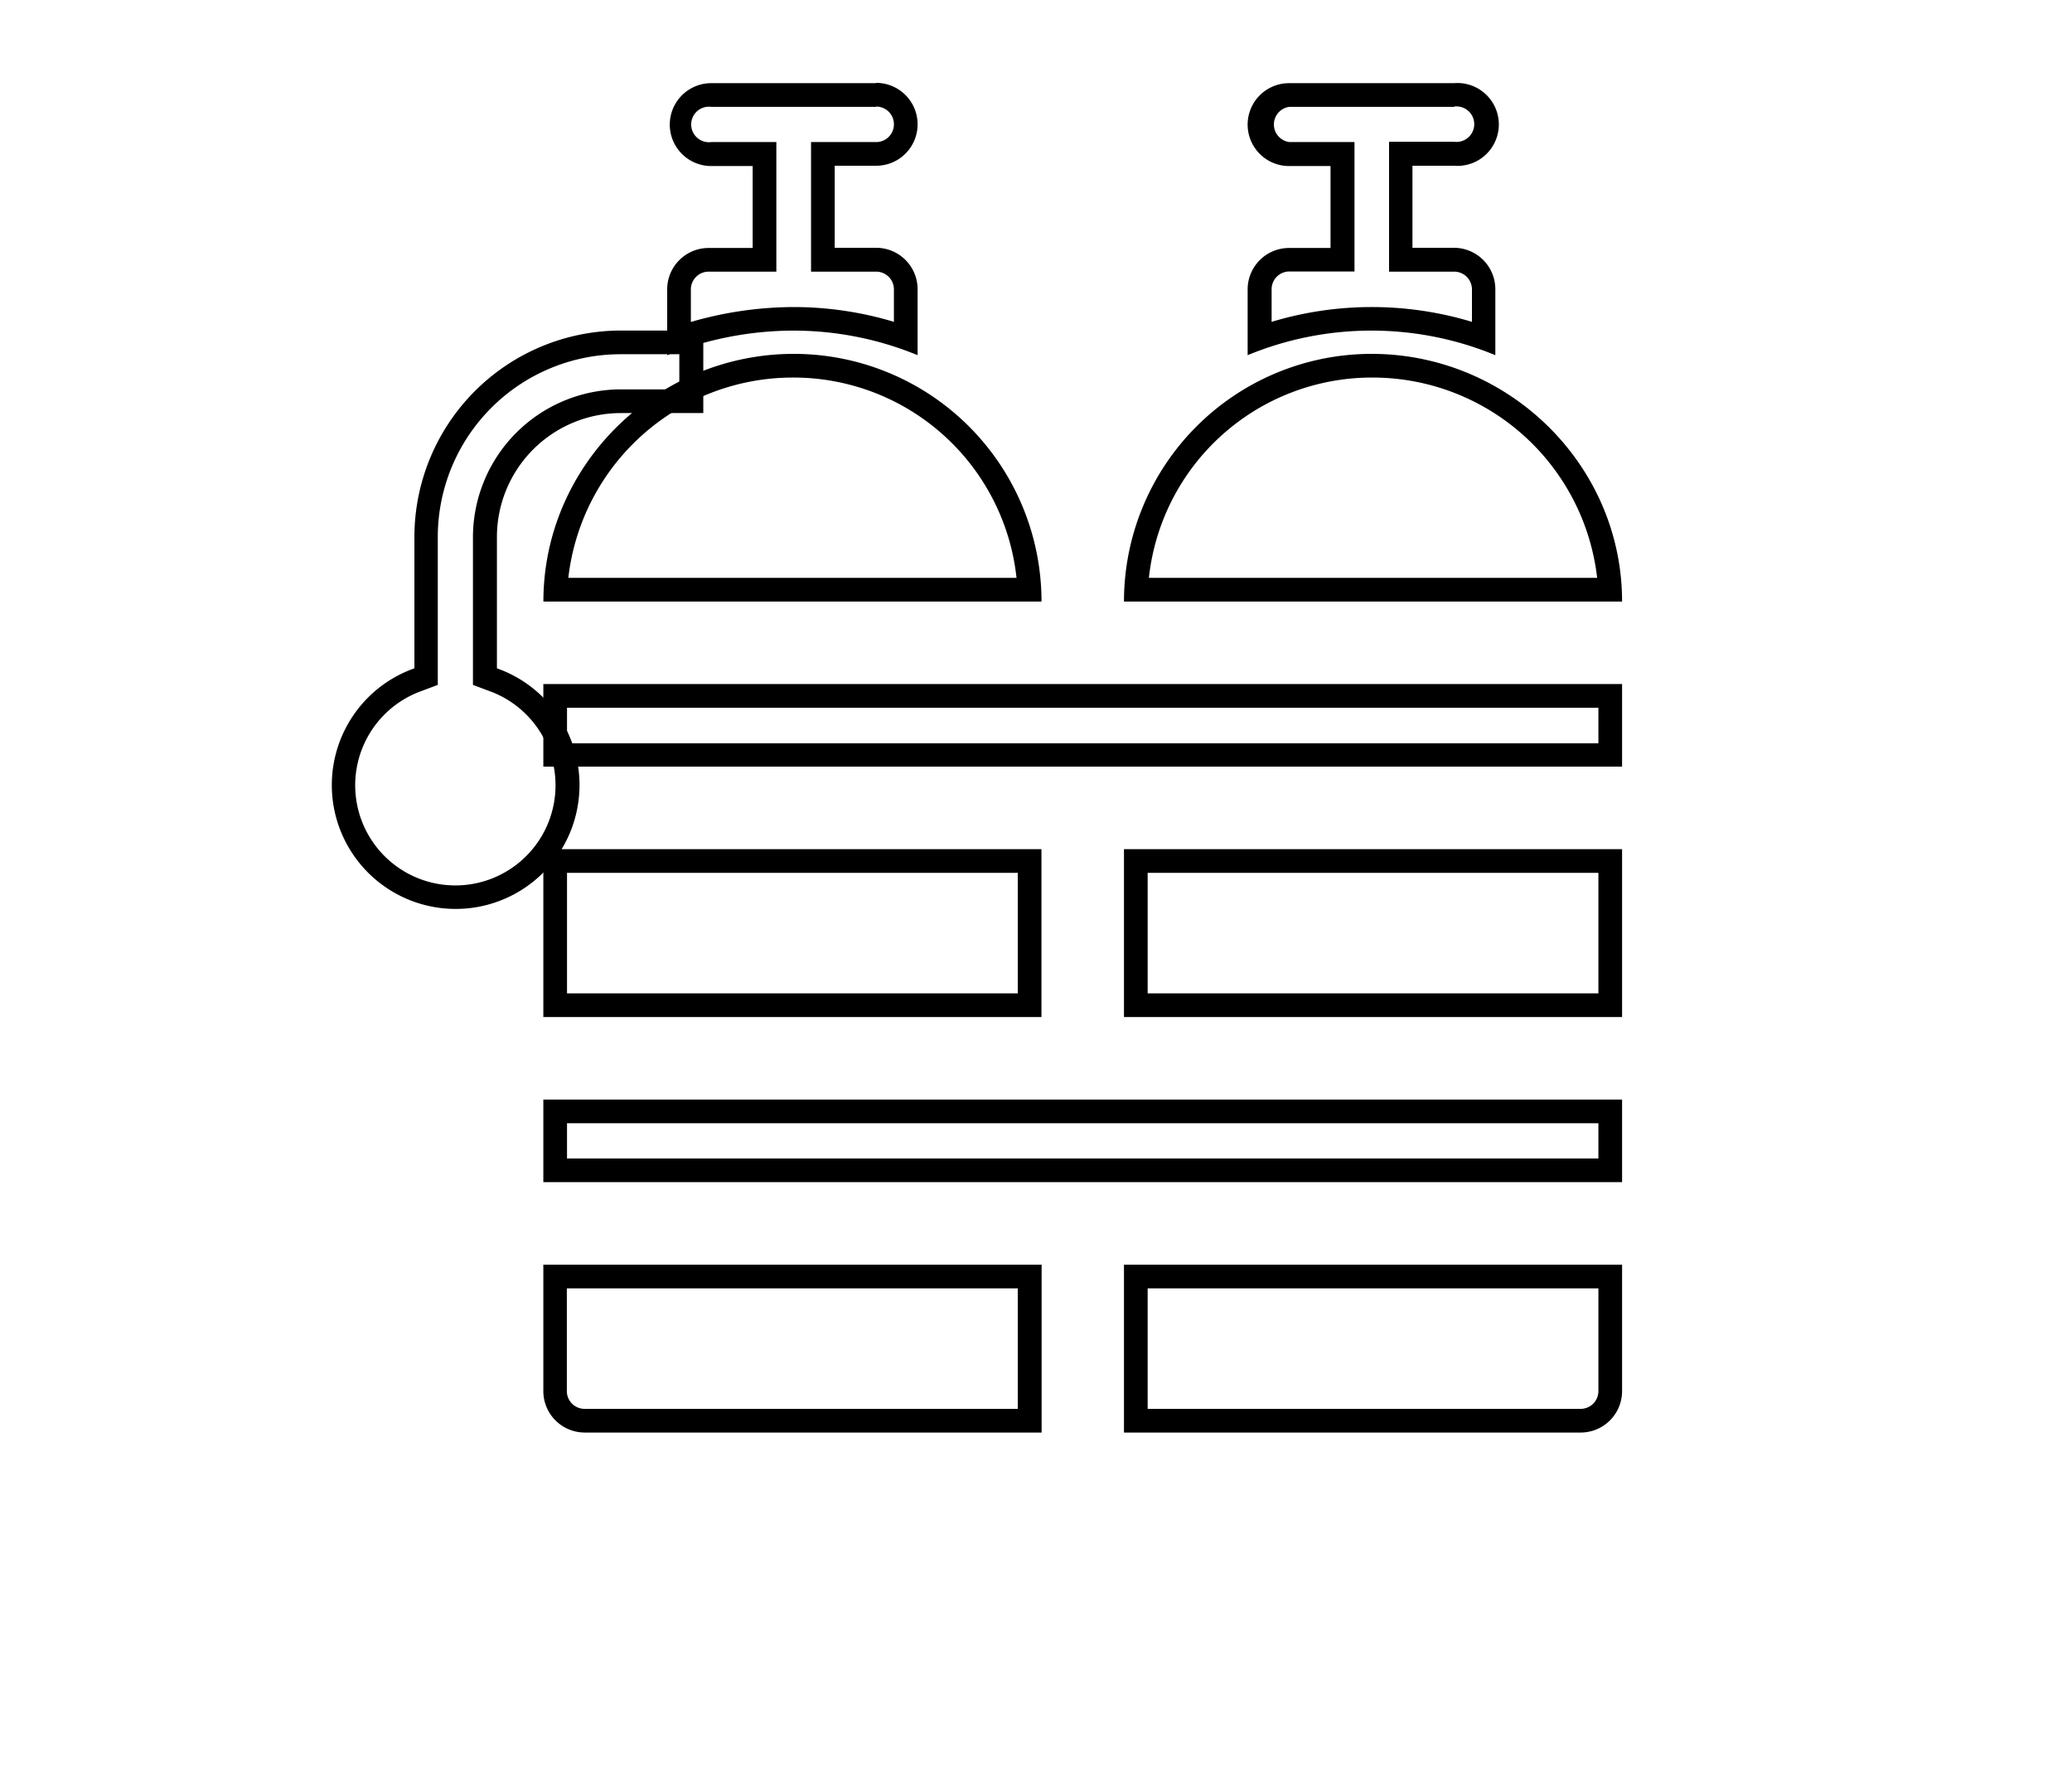 <svg id="Calque_1" data-name="Calque 1" xmlns="http://www.w3.org/2000/svg" viewBox="0 0 350 300"><title>selected</title><path d="M114.75,59.84v5.94h-9.94A25,25,0,0,0,79.89,90.7v25l2.66,1a16.92,16.92,0,1,1-11.26,0l2.66-1v-25a30.89,30.89,0,0,1,30.86-30.86h9.94m4-4H104.81A34.9,34.9,0,0,0,70,90.7v22.2a20.92,20.92,0,1,0,13.94,0V90.7a20.94,20.94,0,0,1,20.92-20.92h13.94V55.84Z"/><path d="M270,147.45v20.36H193.86V147.45H270m4-4H189.86v28.36H274V143.45Z"/><path d="M231.7,63.78a38.19,38.19,0,0,1,38.09,33.84H194.07A37.9,37.9,0,0,1,231.7,63.78m0-4a41.84,41.84,0,0,0-41.84,41.84H274c0-23.11-19.2-41.84-42.3-41.84Z"/><path d="M270,217.64V235a3,3,0,0,1-3,3H193.86V217.64H270m4-4H189.86V242H267a7,7,0,0,0,7-7V213.64Z"/><path d="M270,119.56v6H95.78v-6H270m4-4H91.78v13.95H274V115.56Z"/><path d="M270,189.75v5.95H95.78v-5.95H270m4-4H91.78V199.7H274V185.75Z"/><path d="M171.92,217.64V238H98.75a3,3,0,0,1-3-3V217.64h76.14m4-4H91.78V235a7,7,0,0,0,7,7h77.17V213.64Z"/><path d="M134.08,63.78a37.9,37.9,0,0,1,37.63,33.84H96a38.19,38.19,0,0,1,38.09-33.84m0-4c-23.1,0-42.3,18.73-42.3,41.84h84.14a41.84,41.84,0,0,0-41.84-41.84Z"/><path d="M171.92,147.45v20.36H95.78V147.45h76.14m4-4H91.78v28.36h84.14V143.45Z"/><path d="M245.64,18a3,3,0,1,1,0,5.95h-11V45.89h11a3,3,0,0,1,3,3v5.48a58.51,58.51,0,0,0-33.84,0V48.86a3,3,0,0,1,3-3h11V24h-11a3,3,0,0,1,0-5.95h27.89m0-4H217.75a7,7,0,0,0,0,14h7V41.89h-7a7,7,0,0,0-7,7V60a54.8,54.8,0,0,1,41.84,0V48.86a7,7,0,0,0-7-7h-7V28h7a7,7,0,1,0,0-13.95Z"/><path d="M148,18A3,3,0,0,1,148,24h-11V45.89h11a3,3,0,0,1,3,3v5.48a58.71,58.71,0,0,0-16.92-2.5,62.77,62.77,0,0,0-17.38,2.52v-5.5a3,3,0,0,1,3-3h11.44V24h-11a3,3,0,1,1,0-5.95H148m0-4H120.14a7,7,0,1,0,0,14h7V41.89h-7.44a7,7,0,0,0-7,7V60a57.61,57.61,0,0,1,21.38-4.15A55.2,55.2,0,0,1,155,60V48.86a7,7,0,0,0-7-7h-7V28h7A7,7,0,0,0,148,14Z"/></svg>